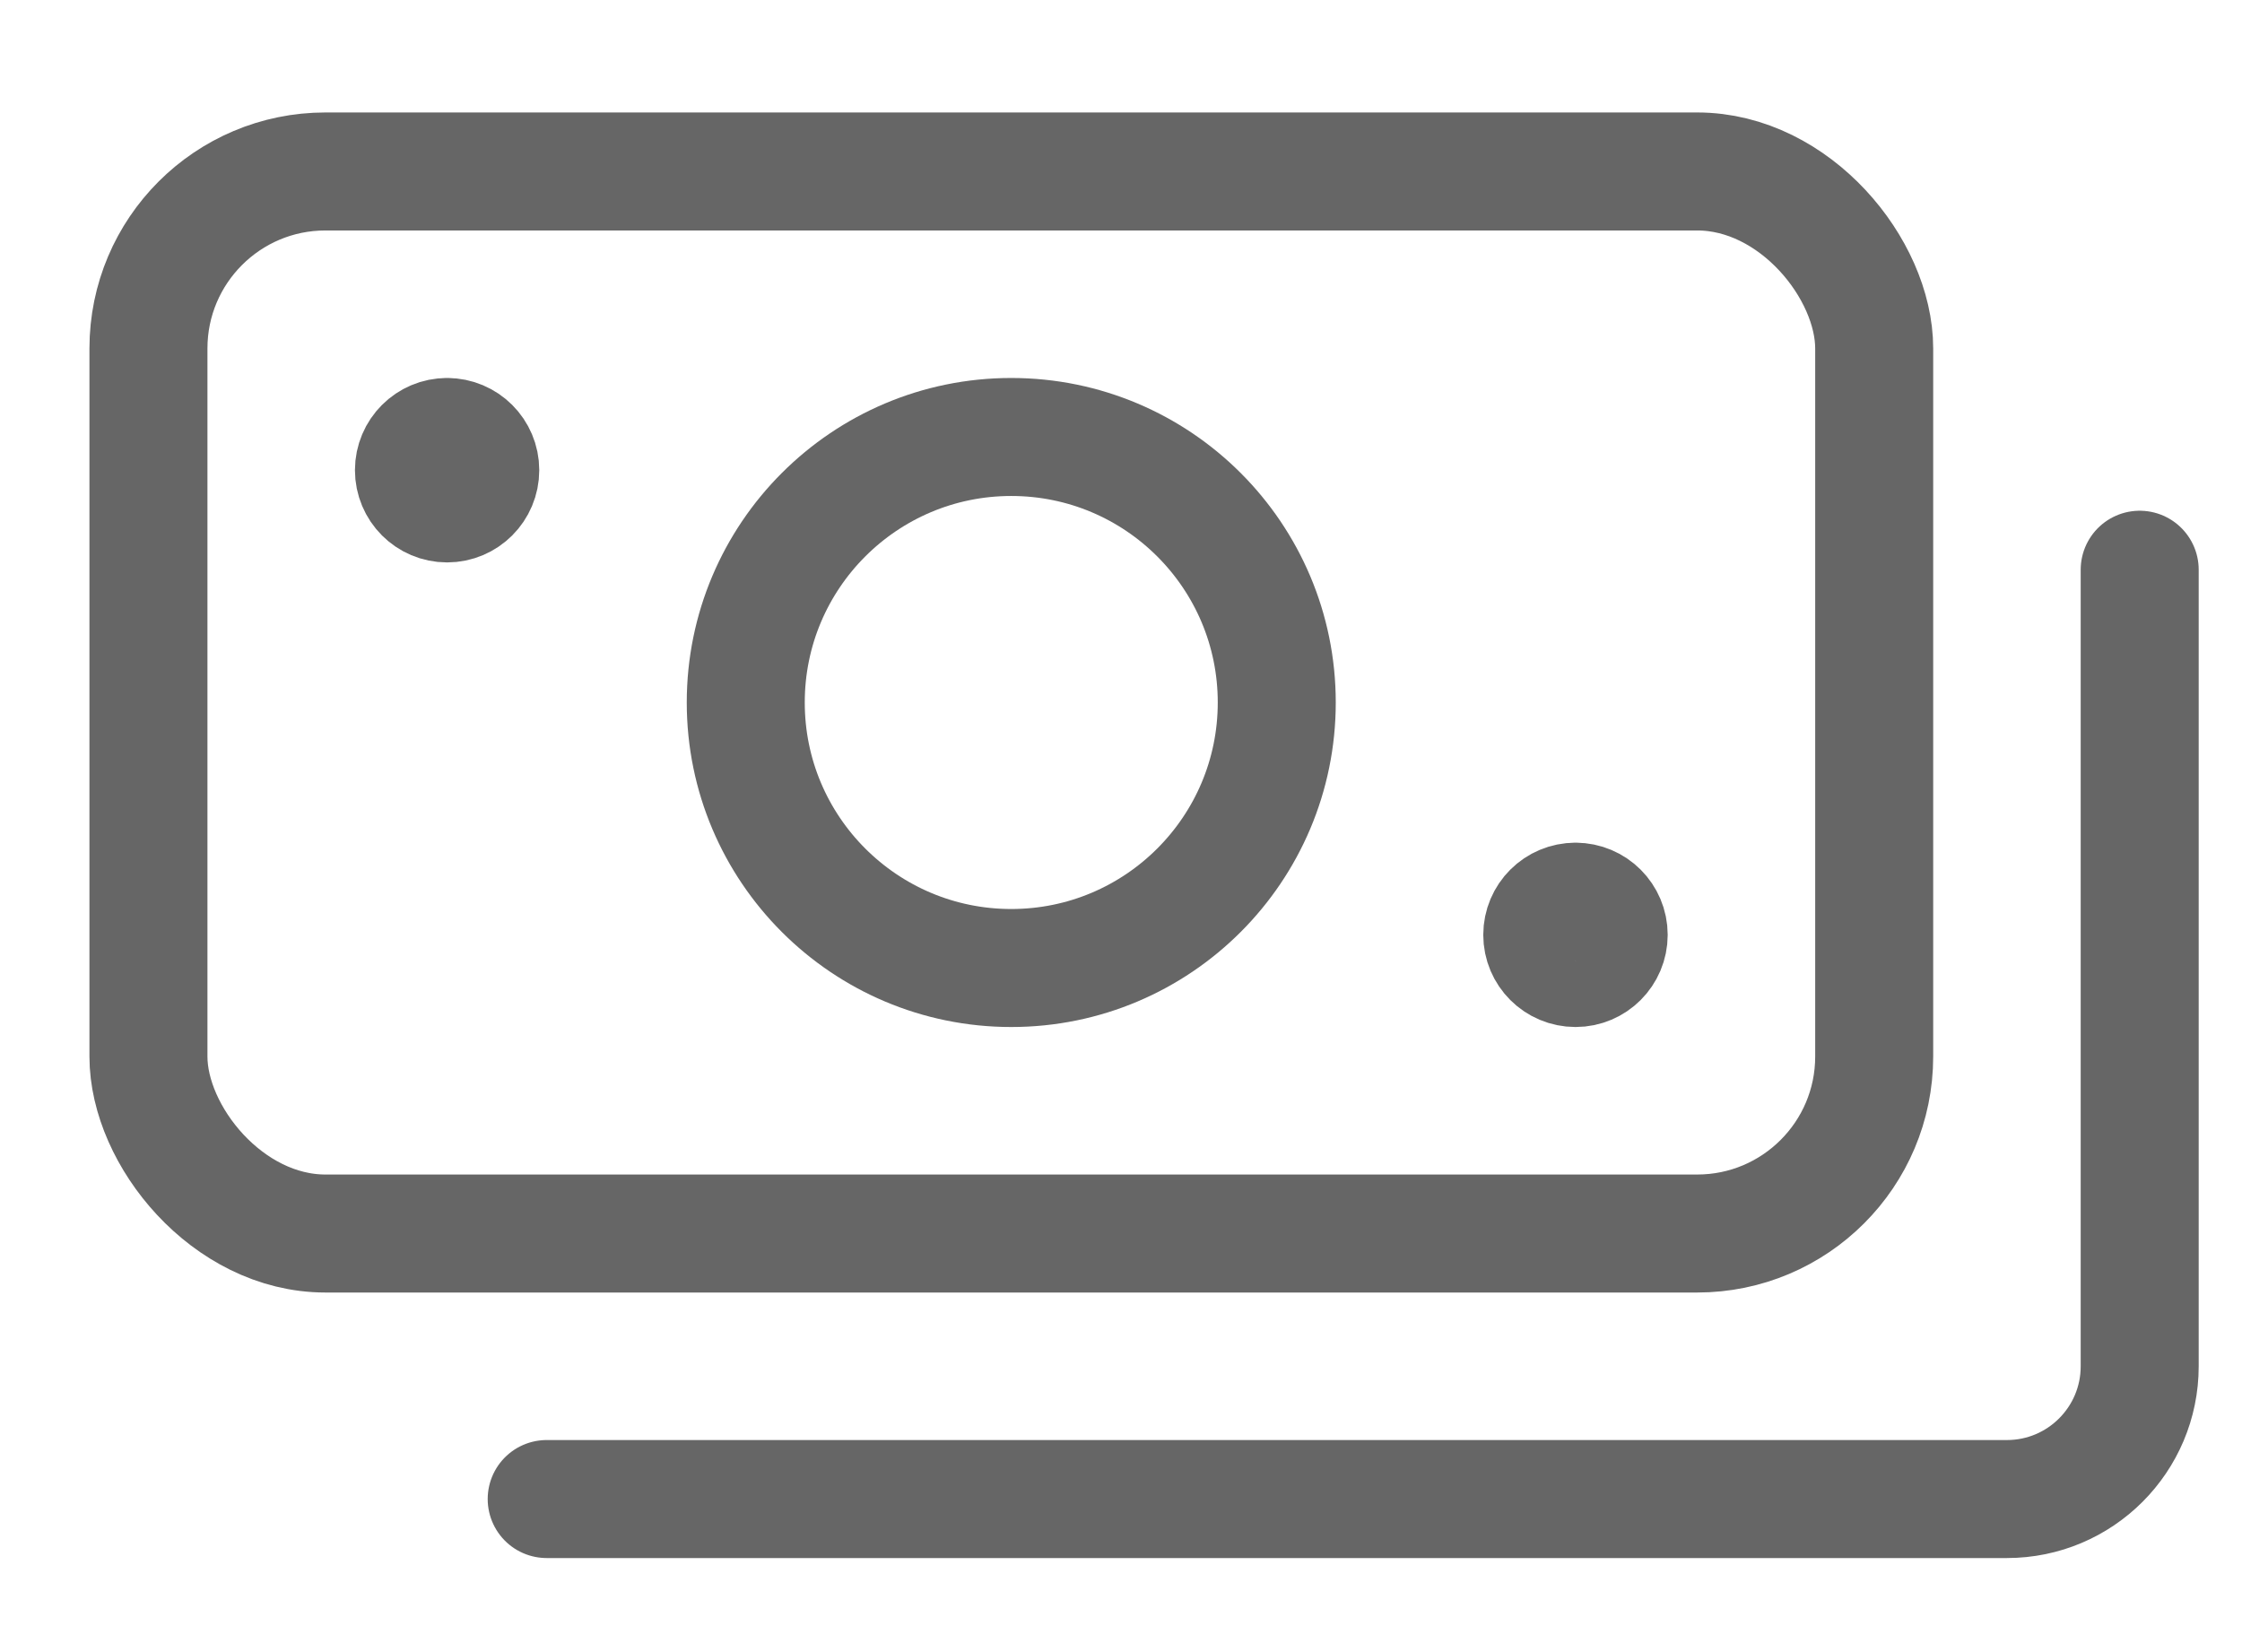 <svg width="19" height="14" viewBox="0 0 19 14" fill="none" xmlns="http://www.w3.org/2000/svg">
<path d="M3.789 3.703C3.944 3.703 4.07 3.829 4.07 3.984C4.07 4.14 3.944 4.266 3.789 4.266C3.634 4.266 3.508 4.14 3.508 3.984C3.508 3.829 3.634 3.703 3.789 3.703" stroke="#666666" stroke-linecap="round" stroke-linejoin="round"/>
<path d="M13.352 7.641C13.507 7.641 13.633 7.767 13.633 7.922C13.633 8.077 13.507 8.203 13.352 8.203C13.196 8.203 13.07 8.077 13.07 7.922C13.07 7.767 13.196 7.641 13.352 7.641" stroke="#666666" stroke-linecap="round" stroke-linejoin="round"/>
<rect x="1.258" y="1.453" width="14.625" height="9" rx="1.5" stroke="#666666" stroke-linecap="round" stroke-linejoin="round"/>
<circle cx="8.57" cy="5.953" r="2.25" stroke="#666666" stroke-linecap="round" stroke-linejoin="round"/>
<path d="M18.133 4.828V11.578C18.133 12.199 17.629 12.703 17.008 12.703H4.633" stroke="#666666" stroke-linecap="round" stroke-linejoin="round"/>
</svg>
